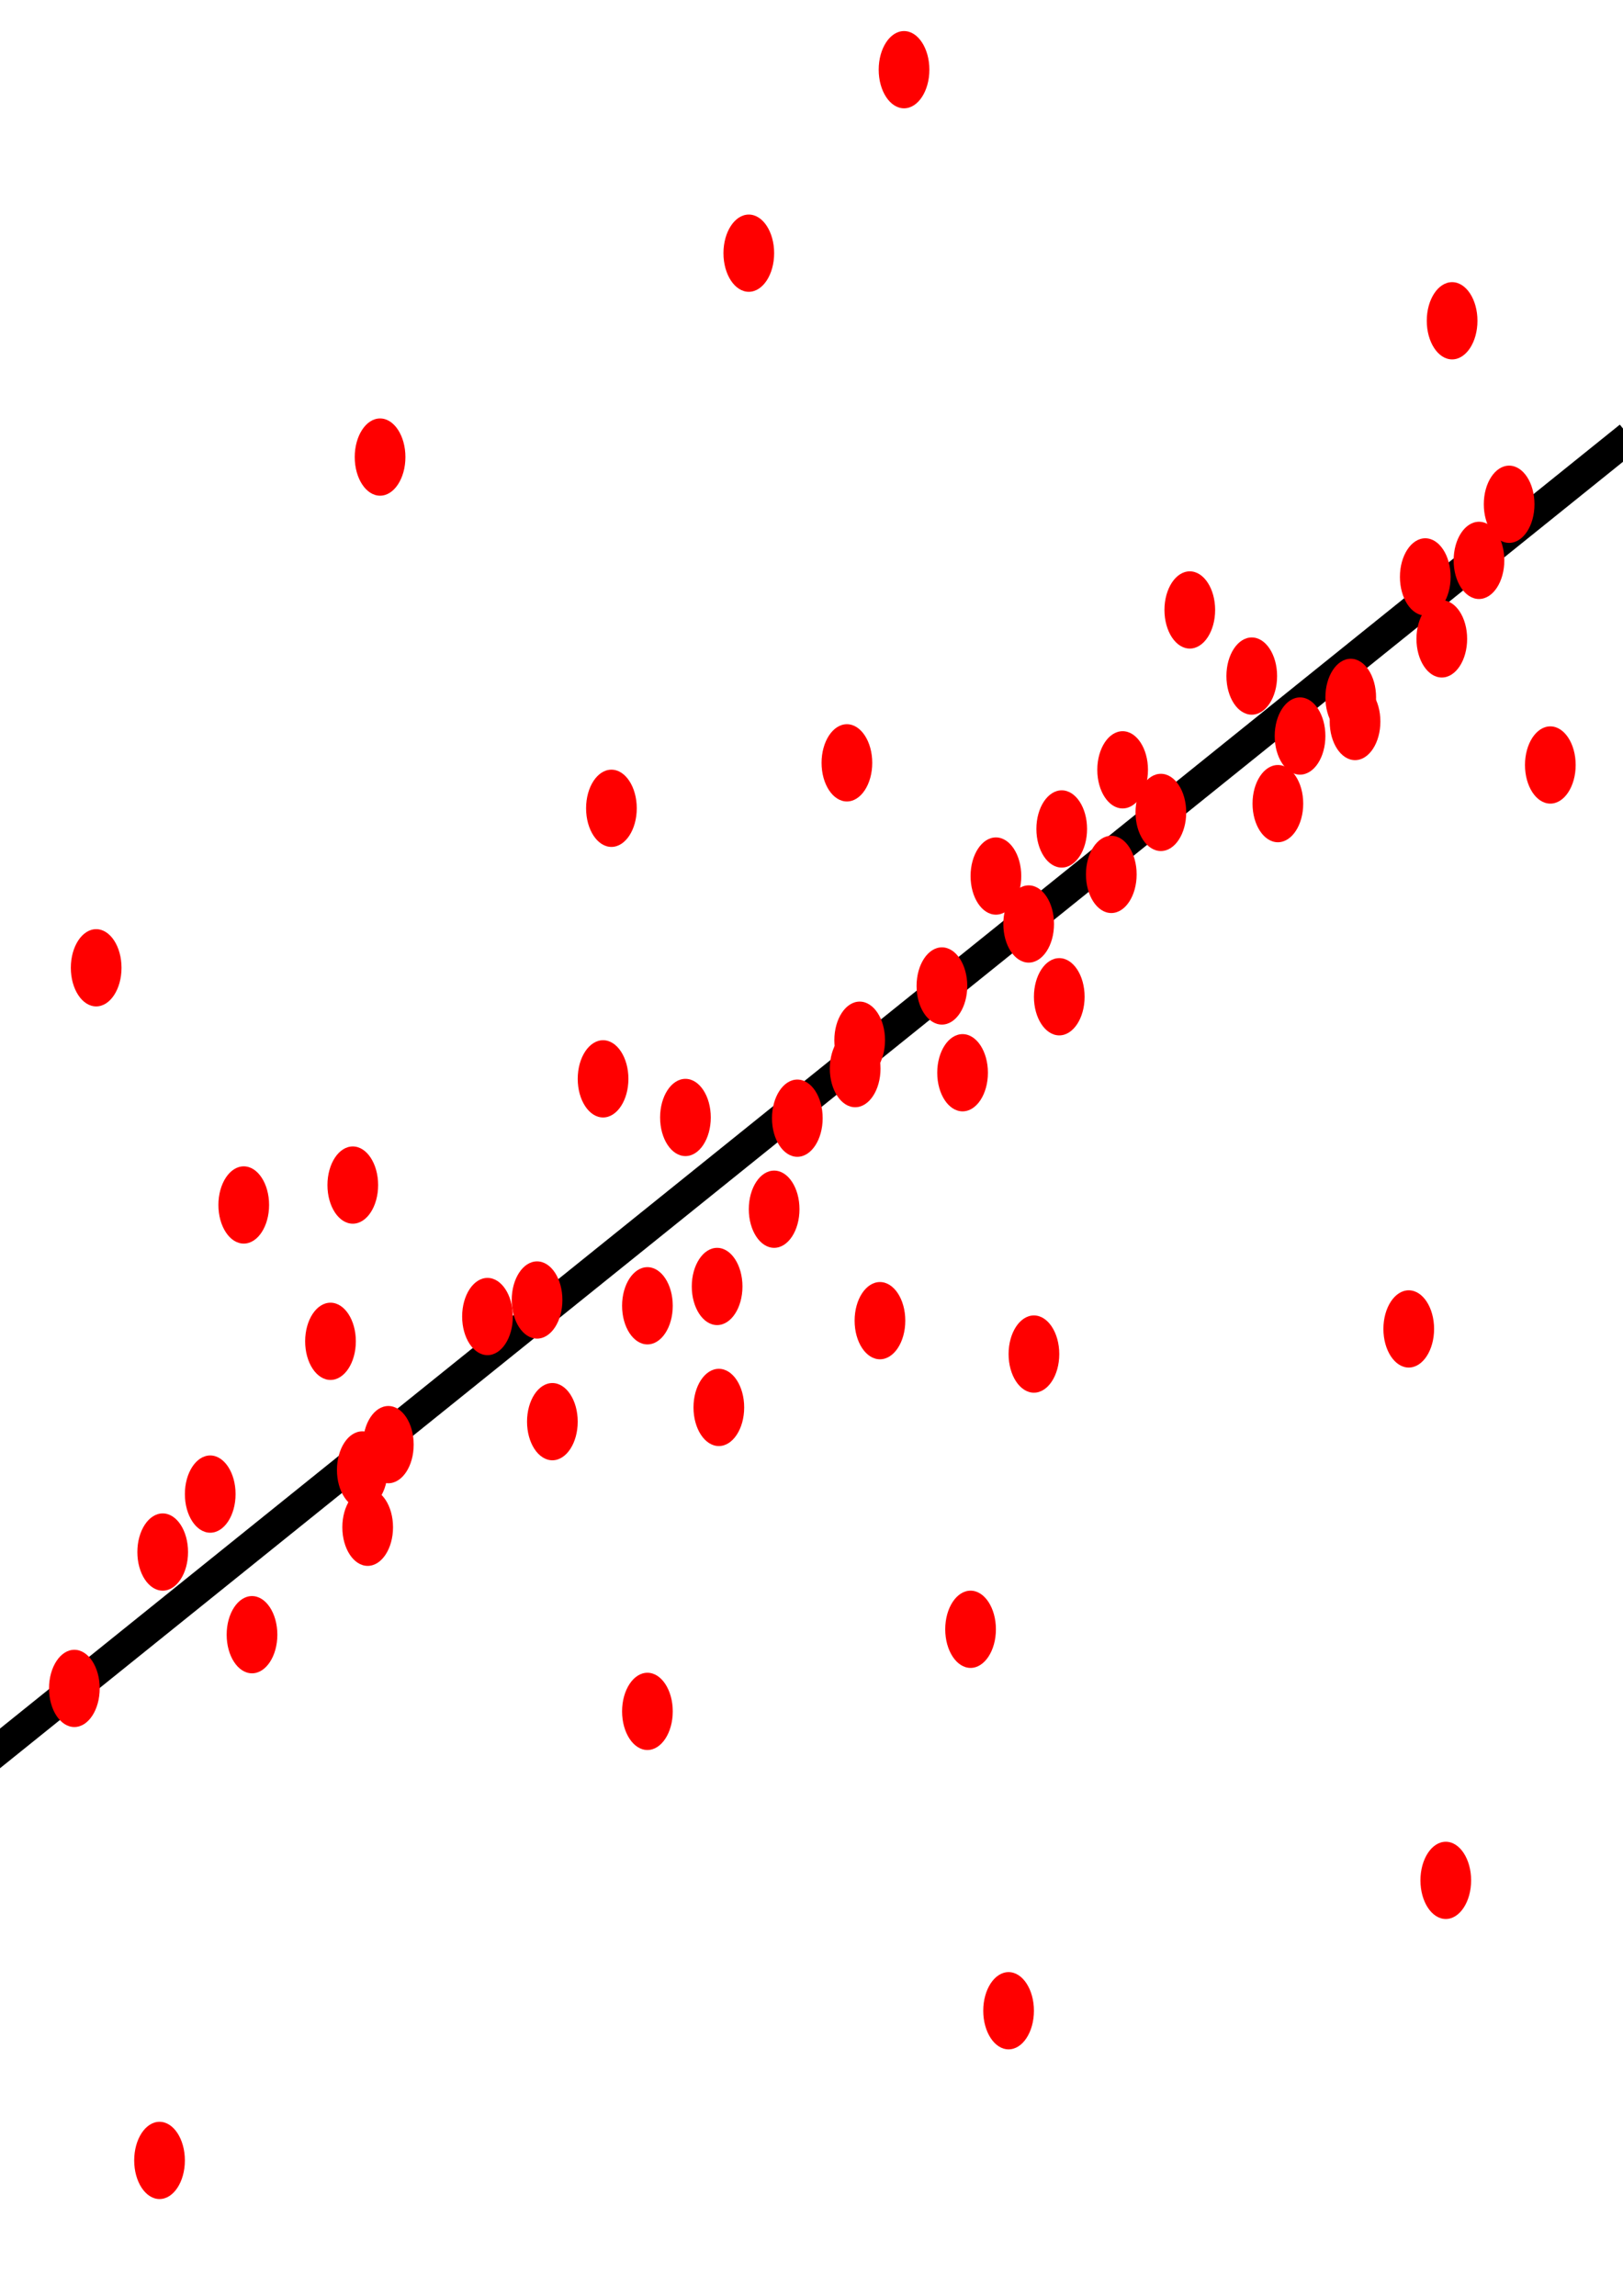 <?xml version="1.0" encoding="UTF-8" standalone="no"?>
<!-- Created with Inkscape (http://www.inkscape.org/) -->

<svg
   xmlns:dc="http://purl.org/dc/elements/1.1/"
   xmlns:cc="http://creativecommons.org/ns#"
   xmlns:rdf="http://www.w3.org/1999/02/22-rdf-syntax-ns#"
   xmlns:svg="http://www.w3.org/2000/svg"
   xmlns="http://www.w3.org/2000/svg"
   xmlns:sodipodi="http://sodipodi.sourceforge.net/DTD/sodipodi-0.dtd"
   xmlns:inkscape="http://www.inkscape.org/namespaces/inkscape"
   width="210mm"
   height="297mm"
   viewBox="0 0 210 297"
   version="1.1"
   id="svg8"
   inkscape:version="0.92.3 (2405546, 2018-03-11)"
   sodipodi:docname="RANSACPlane.svg">
  <defs
     id="defs2" />
  <sodipodi:namedview
     id="base"
     pagecolor="#ffffff"
     bordercolor="#666666"
     borderopacity="1.0"
     inkscape:pageopacity="0.0"
     inkscape:pageshadow="2"
     inkscape:zoom="0.49497475"
     inkscape:cx="43.909919"
     inkscape:cy="570.65061"
     inkscape:document-units="mm"
     inkscape:current-layer="layer1"
     showgrid="false"
     inkscape:window-width="1366"
     inkscape:window-height="705"
     inkscape:window-x="-8"
     inkscape:window-y="-8"
     inkscape:window-maximized="1" />
  <g
     inkscape:label="Ebene 1"
     inkscape:groupmode="layer"
     id="layer1">
    <path
       style="fill:none;stroke:#000000;stroke-width:0.708px;stroke-linecap:butt;stroke-linejoin:miter;stroke-opacity:1"
       d="M -21.99,243.881 C 210.845,56.489 210.845,56.489 210.845,56.489 Z"
       id="path4711"
       inkscape:connector-curvature="0" />
    <path
       style="fill:none;stroke:#000000;stroke-width:4;stroke-linecap:butt;stroke-linejoin:miter;stroke-opacity:1"
       d="M -21.99,243.881 C 210.845,56.489 210.845,56.489 210.845,56.489"
       id="path3713"
       inkscape:connector-curvature="0" />
    <ellipse
       id="path3715"
       style="fill:#ff0000;stroke-width:0.708"
       cy="125.199"
       cx="12.444"
       rx="3.279"
       ry="4.997" />
    <ellipse
       id="path3715-0"
       style="fill:#ff0000;stroke-width:0.708"
       cy="153.308"
       cx="45.647"
       rx="3.279"
       ry="4.997" />
    <ellipse
       id="path3715-3"
       style="fill:#ff0000;stroke-width:0.708"
       cy="166.425"
       cx="92.788"
       rx="3.279"
       ry="4.997" />
    <ellipse
       id="path3715-1"
       style="fill:#ff0000;stroke-width:0.708"
       cy="156.431"
       cx="100.166"
       rx="3.279"
       ry="4.997" />
    <ellipse
       id="path3715-5"
       style="fill:#ff0000;stroke-width:0.708"
       cy="134.569"
       cx="111.234"
       rx="3.279"
       ry="4.997" />
    <ellipse
       id="path3715-03"
       style="fill:#ff0000;stroke-width:0.708"
       cy="128.947"
       cx="137.059"
       rx="3.279"
       ry="4.997" />
    <ellipse
       id="path3715-6"
       style="fill:#ff0000;stroke-width:0.708"
       cy="99.589"
       cx="145.258"
       rx="3.279"
       ry="4.997" />
    <ellipse
       id="path3715-4"
       style="fill:#ff0000;stroke-width:0.708"
       cy="98.964"
       cx="200.597"
       rx="3.279"
       ry="4.997" />
    <ellipse
       id="path3715-16"
       style="fill:#ff0000;stroke-width:0.708"
       cy="65.234"
       cx="195.268"
       rx="3.279"
       ry="4.997" />
    <ellipse
       id="path3715-06"
       style="fill:#ff0000;stroke-width:0.708"
       cy="190.162"
       cx="46.877"
       rx="3.279"
       ry="4.997" />
    <ellipse
       id="path3715-30"
       style="fill:#ff0000;stroke-width:0.708"
       cy="193.285"
       cx="27.201"
       rx="3.279"
       ry="4.997" />
    <ellipse
       id="path3715-10"
       style="fill:#ff0000;stroke-width:0.708"
       cy="200.781"
       cx="21.052"
       rx="3.279"
       ry="4.997" />
    <ellipse
       id="path3715-49"
       style="fill:#ff0000;stroke-width:0.708"
       cy="213.898"
       cx="-28.138"
       rx="3.279"
       ry="4.997" />
    <ellipse
       id="path3715-13"
       style="fill:#ff0000;stroke-width:0.708"
       cy="279.485"
       cx="20.642"
       rx="3.279"
       ry="4.997" />
    <ellipse
       id="path3715-09"
       style="fill:#ff0000;stroke-width:0.708"
       cy="243.256"
       cx="187.069"
       rx="3.279"
       ry="4.997" />
    <ellipse
       id="path3715-17"
       style="fill:#ff0000;stroke-width:0.708"
       cy="139.566"
       cx="78.031"
       rx="3.279"
       ry="4.997" />
    <ellipse
       id="path3715-58"
       style="fill:#ff0000;stroke-width:0.708"
       cy="144.563"
       cx="88.689"
       rx="3.279"
       ry="4.997" />
    <ellipse
       id="path3715-67"
       style="fill:#ff0000;stroke-width:0.708"
       cy="103.962"
       cx="165.344"
       rx="3.279"
       ry="4.997" />
    <ellipse
       id="path3715-064"
       style="fill:#ff0000;stroke-width:0.708"
       cy="210.775"
       cx="125.582"
       rx="3.279"
       ry="4.997" />
    <ellipse
       id="path3715-7"
       style="fill:#ff0000;stroke-width:0.708"
       cy="175.17"
       cx="133.78"
       rx="3.279"
       ry="4.997" />
    <ellipse
       id="path3715-54"
       style="fill:#ff0000;stroke-width:0.708"
       cy="113.331"
       cx="128.861"
       rx="3.279"
       ry="4.997" />
    <ellipse
       id="path3715-61"
       style="fill:#ff0000;stroke-width:0.708"
       cy="9.016"
       cx="116.973"
       rx="3.279"
       ry="4.997" />
    <ellipse
       id="path3715-19"
       style="fill:#ff0000;stroke-width:0.708"
       cy="32.753"
       cx="96.887"
       rx="3.279"
       ry="4.997" />
    <ellipse
       id="path3715-8"
       style="fill:#ff0000;stroke-width:0.708"
       cy="221.394"
       cx="83.77"
       rx="3.279"
       ry="4.997" />
    <ellipse
       id="path3715-39"
       style="fill:#ff0000;stroke-width:0.708"
       cy="183.915"
       cx="71.472"
       rx="3.279"
       ry="4.997" />
    <ellipse
       id="path3715-2"
       style="fill:#ff0000;stroke-width:0.708"
       cy="168.924"
       cx="83.77"
       rx="3.279"
       ry="4.997" />
    <ellipse
       id="path3715-82"
       style="fill:#ff0000;stroke-width:0.708"
       cy="95.217"
       cx="168.213"
       rx="3.279"
       ry="4.997" />
    <ellipse
       id="path3715-039"
       style="fill:#ff0000;stroke-width:0.708"
       cy="90.219"
       cx="174.772"
       rx="3.279"
       ry="4.997" />
    <ellipse
       id="path3715-37"
       style="fill:#ff0000;stroke-width:0.708"
       cy="41.498"
       cx="187.889"
       rx="3.279"
       ry="4.997" />
    <ellipse
       id="path3715-9"
       style="fill:#ff0000;stroke-width:0.708"
       cy="260.121"
       cx="130.501"
       rx="3.279"
       ry="4.997" />
    <ellipse
       id="path3715-03-3"
       style="fill:#ff0000;stroke-width:0.708"
       cy="107.239"
       cx="137.377"
       rx="3.279"
       ry="4.997" />
    <ellipse
       id="path3715-03-8"
       style="fill:#ff0000;stroke-width:0.708"
       cy="113.119"
       cx="143.791"
       rx="3.279"
       ry="4.997" />
    <ellipse
       id="path3715-03-31"
       style="fill:#ff0000;stroke-width:0.708"
       cy="105.1"
       cx="150.205"
       rx="3.279"
       ry="4.997" />
    <ellipse
       id="path3715-03-9"
       style="fill:#ff0000;stroke-width:0.708"
       cy="82.65"
       cx="186.554"
       rx="3.279"
       ry="4.997" />
    <ellipse
       id="path3715-03-80"
       style="fill:#ff0000;stroke-width:0.708"
       cy="72.494"
       cx="191.365"
       rx="3.279"
       ry="4.997" />
    <ellipse
       id="path3715-03-5"
       style="fill:#ff0000;stroke-width:0.708"
       cy="138.242"
       cx="110.65"
       rx="3.279"
       ry="4.997" />
    <ellipse
       id="path3715-03-1"
       style="fill:#ff0000;stroke-width:0.708"
       cy="144.656"
       cx="103.166"
       rx="3.279"
       ry="4.997" />
    <ellipse
       id="path3715-03-39"
       style="fill:#ff0000;stroke-width:0.708"
       cy="168.176"
       cx="69.49"
       rx="3.279"
       ry="4.997" />
    <ellipse
       id="path3715-03-2"
       style="fill:#ff0000;stroke-width:0.708"
       cy="173.521"
       cx="42.763"
       rx="3.279"
       ry="4.997" />
    <ellipse
       id="path3715-03-30"
       style="fill:#ff0000;stroke-width:0.708"
       cy="155.882"
       cx="31.538"
       rx="3.279"
       ry="4.997" />
    <ellipse
       id="path3715-03-36"
       style="fill:#ff0000;stroke-width:0.708"
       cy="197.576"
       cx="47.574"
       rx="3.279"
       ry="4.997" />
    <ellipse
       id="path3715-03-86"
       style="fill:#ff0000;stroke-width:0.708"
       cy="211.474"
       cx="32.607"
       rx="3.279"
       ry="4.997" />
    <ellipse
       id="path3715-03-7"
       style="fill:#ff0000;stroke-width:0.708"
       cy="186.885"
       cx="50.247"
       rx="3.279"
       ry="4.997" />
    <ellipse
       id="path3715-03-6"
       style="fill:#ff0000;stroke-width:0.708"
       cy="170.314"
       cx="63.076"
       rx="3.279"
       ry="4.997" />
    <ellipse
       id="path3715-03-4"
       style="fill:#ff0000;stroke-width:0.708"
       cy="170.849"
       cx="113.857"
       rx="3.279"
       ry="4.997" />
    <ellipse
       id="path3715-03-81"
       style="fill:#ff0000;stroke-width:0.708"
       cy="138.776"
       cx="124.548"
       rx="3.279"
       ry="4.997" />
    <ellipse
       id="path3715-03-25"
       style="fill:#ff0000;stroke-width:0.708"
       cy="127.551"
       cx="121.875"
       rx="3.279"
       ry="4.997" />
    <ellipse
       id="path3715-03-76"
       style="fill:#ff0000;stroke-width:0.708"
       cy="119.533"
       cx="133.1"
       rx="3.279"
       ry="4.997" />
    <ellipse
       id="path3715-03-54"
       style="fill:#ff0000;stroke-width:0.708"
       cy="87.461"
       cx="161.965"
       rx="3.279"
       ry="4.997" />
    <ellipse
       id="path3715-03-38"
       style="fill:#ff0000;stroke-width:0.708"
       cy="78.908"
       cx="153.947"
       rx="3.279"
       ry="4.997" />
    <ellipse
       id="path3715-03-0"
       style="fill:#ff0000;stroke-width:0.708"
       cy="98.686"
       cx="109.581"
       rx="3.279"
       ry="4.997" />
    <ellipse
       id="path3715-03-60"
       style="fill:#ff0000;stroke-width:0.708"
       cy="93.341"
       cx="175.329"
       rx="3.279"
       ry="4.997" />
    <ellipse
       id="path3715-03-66"
       style="fill:#ff0000;stroke-width:0.708"
       cy="74.632"
       cx="184.416"
       rx="3.279"
       ry="4.997" />
    <ellipse
       id="path3715-03-390"
       style="fill:#ff0000;stroke-width:0.708"
       cy="182.074"
       cx="93.01"
       rx="3.279"
       ry="4.997" />
    <ellipse
       id="path3715-03-50"
       style="fill:#ff0000;stroke-width:0.708"
       cy="104.566"
       cx="79.112"
       rx="3.279"
       ry="4.997" />
    <ellipse
       id="path3715-03-58"
       style="fill:#ff0000;stroke-width:0.708"
       cy="59.13"
       cx="49.178"
       rx="3.279"
       ry="4.997" />
    <ellipse
       id="path3715-03-52"
       style="fill:#ff0000;stroke-width:0.708"
       cy="171.918"
       cx="182.278"
       rx="3.279"
       ry="4.997" />
    <ellipse
       id="path3715-03-305"
       style="fill:#ff0000;stroke-width:0.708"
       cy="218.423"
       cx="9.622"
       rx="3.279"
       ry="4.997" />
    <ellipse
       id="path3715-03-15"
       style="fill:#ff0000;stroke-width:0.708"
       cy="233.39"
       cx="-14.433"
       rx="3.279"
       ry="4.997" />
  </g>
</svg>
